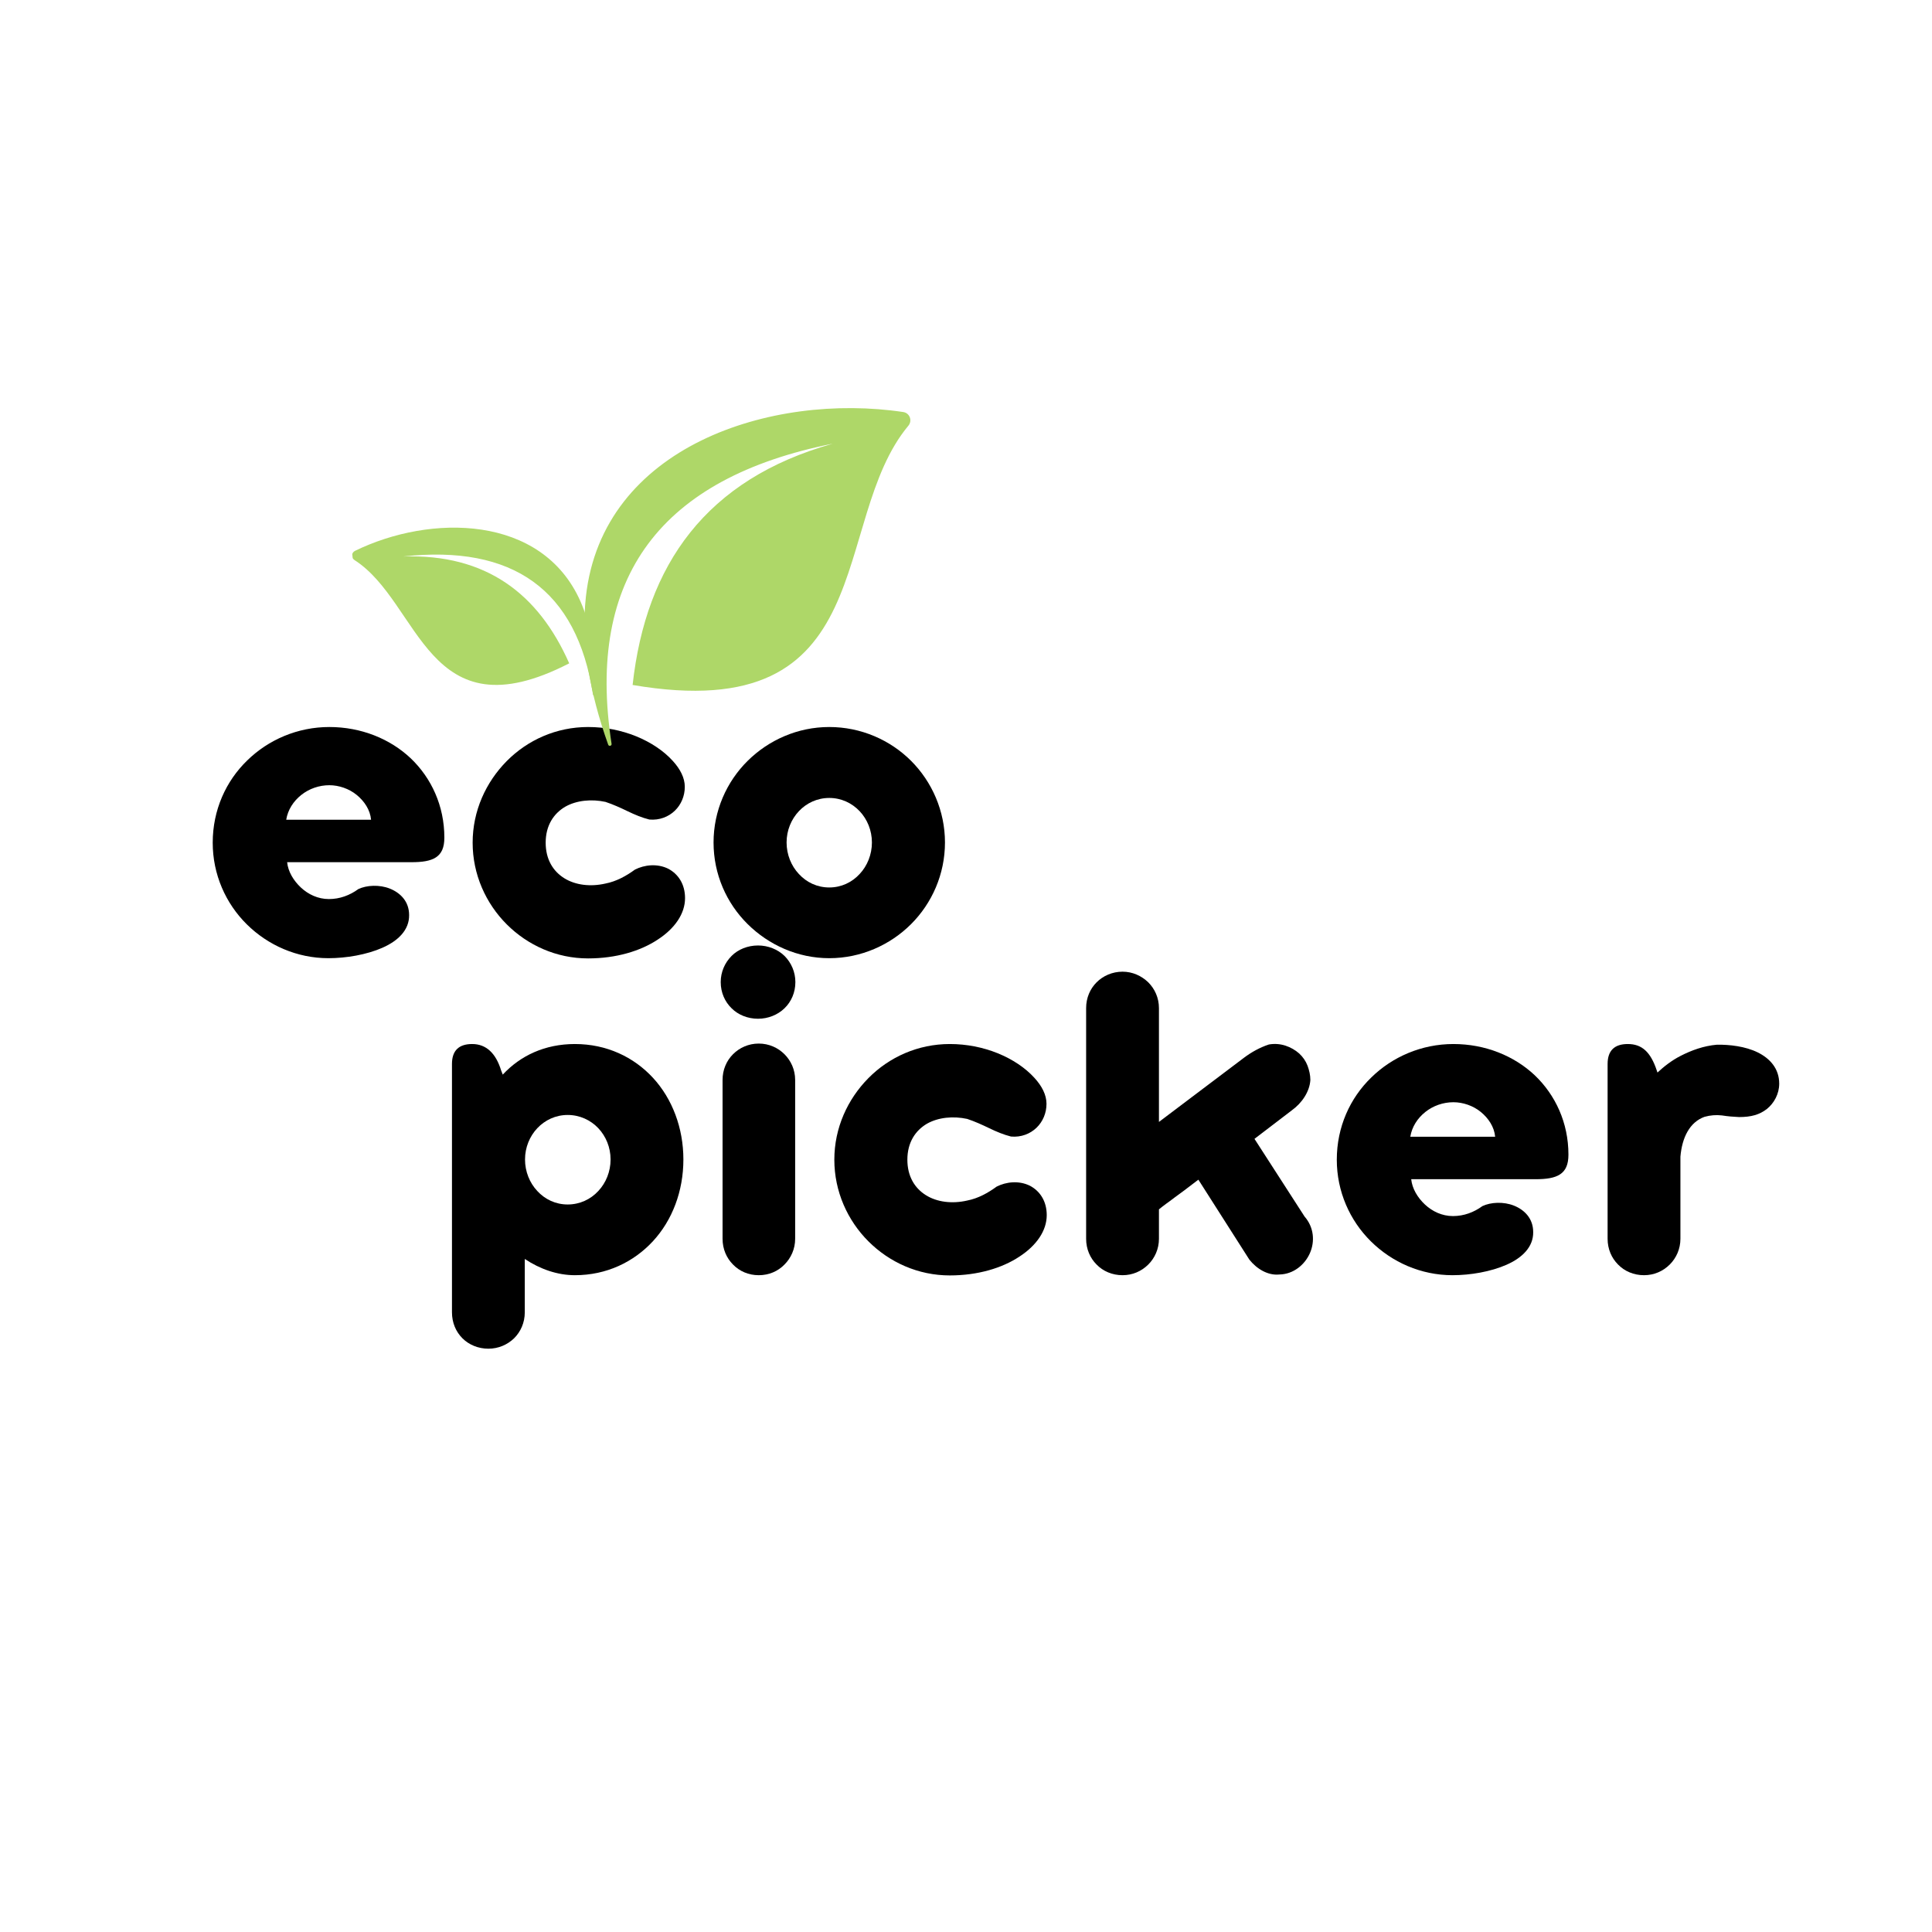 <svg xmlns="http://www.w3.org/2000/svg" xmlns:xlink="http://www.w3.org/1999/xlink" width="300" zoomAndPan="magnify" viewBox="0 0 375 375" height="300" preserveAspectRatio="xMidYMid meet" version="1.0"><defs><g/><clipPath id="3c98334241"><path d="M 113 79 L 177 79 L 177 145 L 113 145 Z M 113 79 " clip-rule="nonzero"/></clipPath><clipPath id="97db5f9210"><path d="M 104.422 85.387 L 174.969 70.98 L 188.621 137.852 L 118.078 152.258 Z M 104.422 85.387 " clip-rule="nonzero"/></clipPath><clipPath id="82176f1b3c"><path d="M 104.422 85.387 L 174.969 70.98 L 188.621 137.852 L 118.078 152.258 Z M 104.422 85.387 " clip-rule="nonzero"/></clipPath><clipPath id="8f7a323da3"><path d="M 68 102 L 116 102 L 116 136 L 68 136 Z M 68 102 " clip-rule="nonzero"/></clipPath><clipPath id="7ccdc26431"><path d="M 67.414 101.461 L 112.164 96.754 L 116.637 139.27 L 71.887 143.977 Z M 67.414 101.461 " clip-rule="nonzero"/></clipPath><clipPath id="ac6a050b5e"><path d="M 112.48 96.719 L 67.727 101.426 L 72.199 143.941 L 116.953 139.234 Z M 112.48 96.719 " clip-rule="nonzero"/></clipPath></defs><g fill="#000000" fill-opacity="1"><g transform="translate(38.542, 185.308)"><g><path d="M 25.203 0.676 C 28.668 0.676 32.629 0 35.691 -1.352 C 38.75 -2.699 40.91 -4.816 40.867 -7.695 C 40.867 -10.352 39.156 -12.016 37.133 -12.828 C 35.105 -13.637 32.629 -13.504 31.012 -12.738 C 29.344 -11.523 27.41 -10.801 25.293 -10.801 C 23.18 -10.801 21.289 -11.703 19.848 -13.051 C 18.406 -14.402 17.371 -16.156 17.191 -17.957 L 41.363 -17.957 C 43.387 -17.957 45.008 -18.184 46.086 -18.902 C 47.168 -19.625 47.707 -20.793 47.707 -22.73 C 47.707 -28.895 45.188 -34.297 41.18 -38.121 C 37.176 -41.902 31.551 -44.195 25.383 -44.195 C 19.219 -44.195 13.547 -41.723 9.453 -37.715 C 5.312 -33.711 2.746 -28.086 2.746 -21.738 C 2.746 -15.574 5.266 -9.945 9.363 -5.895 C 13.457 -1.844 19.082 0.676 25.203 0.676 Z M 25.383 -32.898 C 27.23 -32.898 29.211 -32.227 30.695 -31.012 C 32.18 -29.793 33.305 -28.129 33.484 -26.195 L 17.012 -26.195 C 17.328 -28.129 18.406 -29.793 19.938 -31.012 C 21.469 -32.227 23.402 -32.898 25.383 -32.898 Z M 25.383 -32.898 "/></g></g></g><g fill="#000000" fill-opacity="1"><g transform="translate(88.993, 185.308)"><g><path d="M 41.586 -37.625 C 39.832 -39.562 37.355 -41.227 34.477 -42.398 C 31.594 -43.566 28.398 -44.195 25.16 -44.195 C 18.992 -44.195 13.414 -41.676 9.363 -37.582 C 5.312 -33.484 2.746 -27.906 2.746 -21.738 C 2.746 -15.574 5.312 -9.945 9.363 -5.895 C 13.414 -1.844 18.992 0.719 25.16 0.719 C 30.605 0.719 35.332 -0.719 38.66 -2.926 C 41.992 -5.086 43.973 -7.965 43.973 -10.98 C 43.973 -13.684 42.668 -15.664 40.688 -16.699 C 38.57 -17.734 36.098 -17.461 34.25 -16.52 C 32.586 -15.301 30.648 -14.223 28.535 -13.816 C 25.609 -13.141 22.684 -13.504 20.523 -14.852 C 18.363 -16.203 16.922 -18.496 16.922 -21.738 C 16.922 -25.113 18.496 -27.41 20.703 -28.715 C 22.91 -29.977 25.836 -30.246 28.535 -29.66 C 30.02 -29.164 31.414 -28.535 32.809 -27.859 C 34.207 -27.184 35.602 -26.598 37.039 -26.238 C 39.02 -26.059 40.777 -26.777 41.992 -27.949 C 43.207 -29.121 43.926 -30.785 43.926 -32.586 C 43.926 -34.34 43.027 -36.051 41.586 -37.625 Z M 41.586 -37.625 "/></g></g></g><g fill="#000000" fill-opacity="1"><g transform="translate(135.754, 185.308)"><g><path d="M 2.746 -21.785 C 2.746 -15.617 5.266 -9.992 9.363 -5.941 C 13.457 -1.891 19.082 0.676 25.203 0.676 C 31.371 0.676 37.039 -1.891 41.09 -5.941 C 45.141 -9.992 47.664 -15.617 47.664 -21.785 C 47.664 -27.906 45.141 -33.574 41.09 -37.625 C 37.039 -41.676 31.371 -44.195 25.203 -44.195 C 19.082 -44.195 13.457 -41.676 9.363 -37.625 C 5.266 -33.574 2.746 -27.906 2.746 -21.785 Z M 16.922 -21.785 C 16.922 -24.125 17.824 -26.285 19.309 -27.859 C 20.793 -29.434 22.863 -30.426 25.203 -30.426 C 27.543 -30.426 29.613 -29.434 31.102 -27.859 C 32.586 -26.285 33.484 -24.125 33.484 -21.785 C 33.484 -19.441 32.586 -17.238 31.102 -15.664 C 29.613 -14.043 27.543 -13.051 25.203 -13.051 C 22.863 -13.051 20.793 -14.043 19.309 -15.664 C 17.824 -17.238 16.922 -19.441 16.922 -21.785 Z M 16.922 -21.785 "/></g></g></g><g clip-path="url(#3c98334241)"><g clip-path="url(#97db5f9210)"><g clip-path="url(#82176f1b3c)"><path fill="#aed768" d="M 161.637 86.117 C 128.355 92.758 113.672 111.926 118.707 144.379 C 118.77 144.785 118.184 144.93 118.047 144.539 C 114.418 134.344 112.75 124.715 113.719 115.852 C 116.906 86.598 149.727 76.145 175.309 79.973 C 176.582 80.164 177.133 81.645 176.309 82.637 C 160.773 101.277 171.574 141.285 122.789 132.953 C 125.367 109.574 137.066 93.023 161.637 86.117 " fill-opacity="1" fill-rule="evenodd"/></g></g></g><g clip-path="url(#8f7a323da3)"><g clip-path="url(#7ccdc26431)"><g clip-path="url(#ac6a050b5e)"><path fill="#aed768" d="M 78.277 108.012 C 99.516 105.684 111.965 114.402 115.102 134.836 C 115.141 135.094 115.52 135.066 115.531 134.809 C 115.773 128 114.945 121.902 112.684 116.766 C 105.215 99.816 83.535 99.77 68.906 106.922 C 68.18 107.277 68.129 108.27 68.812 108.711 C 81.676 116.949 82.785 143.016 110.484 128.754 C 104.5 115.211 94.336 107.496 78.277 108.012 " fill-opacity="1" fill-rule="evenodd"/></g></g></g><g fill="#000000" fill-opacity="1"><g transform="translate(82.868, 246.84)"><g><path d="M 43.883 -37.625 C 40.145 -41.676 34.879 -44.195 28.715 -44.195 C 22.91 -44.195 18.137 -41.945 14.719 -38.258 L 14.402 -39.066 C 13.367 -42.441 11.477 -44.195 8.777 -44.195 C 6.164 -44.195 4.859 -42.891 4.859 -40.328 L 4.859 7.875 C 4.859 9.902 5.625 11.656 6.887 12.918 C 8.145 14.176 9.945 14.941 11.926 14.941 C 13.863 14.941 15.617 14.176 16.922 12.918 C 18.184 11.656 18.992 9.902 18.992 7.875 L 18.992 -2.477 C 21.965 -0.496 25.34 0.676 28.715 0.676 C 34.879 0.676 40.145 -1.891 43.883 -5.941 C 47.617 -9.992 49.777 -15.617 49.777 -21.785 C 49.777 -27.906 47.617 -33.574 43.883 -37.625 Z M 33.262 -15.664 C 31.773 -14.043 29.66 -13.051 27.32 -13.051 C 24.98 -13.051 22.91 -14.043 21.422 -15.664 C 19.938 -17.238 19.039 -19.441 19.039 -21.785 C 19.039 -24.125 19.938 -26.285 21.422 -27.859 C 22.91 -29.434 24.98 -30.426 27.32 -30.426 C 29.66 -30.426 31.773 -29.434 33.262 -27.859 C 34.746 -26.285 35.645 -24.125 35.645 -21.785 C 35.645 -19.441 34.746 -17.238 33.262 -15.664 Z M 33.262 -15.664 "/></g></g></g><g fill="#000000" fill-opacity="1"><g transform="translate(135.39, 246.84)"><g><path d="M 4.5 -56.215 C 4.5 -54.188 5.312 -52.387 6.617 -51.129 C 7.875 -49.867 9.723 -49.102 11.746 -49.102 C 13.727 -49.102 15.574 -49.867 16.879 -51.129 C 18.184 -52.387 18.992 -54.188 18.992 -56.215 C 18.992 -58.195 18.184 -59.996 16.879 -61.301 C 15.574 -62.559 13.727 -63.324 11.746 -63.324 C 9.723 -63.324 7.875 -62.559 6.617 -61.301 C 5.312 -59.996 4.5 -58.195 4.5 -56.215 Z M 4.859 -6.391 C 4.859 -4.41 5.625 -2.656 6.887 -1.395 C 8.145 -0.09 9.902 0.676 11.883 0.676 C 13.863 0.676 15.617 -0.09 16.879 -1.395 C 18.137 -2.656 18.949 -4.41 18.949 -6.391 L 18.949 -37.223 C 18.949 -39.203 18.137 -40.957 16.879 -42.215 C 15.617 -43.477 13.863 -44.285 11.883 -44.285 C 9.902 -44.285 8.145 -43.477 6.887 -42.215 C 5.625 -40.957 4.859 -39.203 4.859 -37.223 Z M 4.859 -6.391 "/></g></g></g><g fill="#000000" fill-opacity="1"><g transform="translate(159.198, 246.84)"><g><path d="M 41.586 -37.625 C 39.832 -39.562 37.355 -41.227 34.477 -42.398 C 31.594 -43.566 28.398 -44.195 25.16 -44.195 C 18.992 -44.195 13.414 -41.676 9.363 -37.582 C 5.312 -33.484 2.746 -27.906 2.746 -21.738 C 2.746 -15.574 5.312 -9.945 9.363 -5.895 C 13.414 -1.844 18.992 0.719 25.16 0.719 C 30.605 0.719 35.332 -0.719 38.66 -2.926 C 41.992 -5.086 43.973 -7.965 43.973 -10.98 C 43.973 -13.684 42.668 -15.664 40.688 -16.699 C 38.57 -17.734 36.098 -17.461 34.25 -16.52 C 32.586 -15.301 30.648 -14.223 28.535 -13.816 C 25.609 -13.141 22.684 -13.504 20.523 -14.852 C 18.363 -16.203 16.922 -18.496 16.922 -21.738 C 16.922 -25.113 18.496 -27.41 20.703 -28.715 C 22.91 -29.977 25.836 -30.246 28.535 -29.66 C 30.02 -29.164 31.414 -28.535 32.809 -27.859 C 34.207 -27.184 35.602 -26.598 37.039 -26.238 C 39.02 -26.059 40.777 -26.777 41.992 -27.949 C 43.207 -29.121 43.926 -30.785 43.926 -32.586 C 43.926 -34.34 43.027 -36.051 41.586 -37.625 Z M 41.586 -37.625 "/></g></g></g><g fill="#000000" fill-opacity="1"><g transform="translate(205.958, 246.84)"><g><path d="M 47.258 -10.711 L 37.535 -25.789 L 44.781 -31.324 C 46.719 -32.719 48.246 -34.926 48.383 -37.223 C 48.383 -38.168 48.156 -39.109 47.844 -39.965 C 47.484 -40.91 46.941 -41.676 46.223 -42.352 C 44.738 -43.656 42.621 -44.512 40.328 -44.105 C 38.57 -43.523 36.949 -42.621 35.512 -41.543 L 18.992 -29.074 L 18.992 -51.172 C 18.992 -53.152 18.184 -54.91 16.922 -56.168 C 15.617 -57.43 13.863 -58.238 11.926 -58.238 C 9.945 -58.238 8.145 -57.43 6.887 -56.168 C 5.625 -54.91 4.859 -53.152 4.859 -51.172 L 4.859 -6.391 C 4.859 -4.41 5.625 -2.656 6.887 -1.395 C 8.145 -0.09 9.945 0.676 11.926 0.676 C 13.863 0.676 15.617 -0.09 16.922 -1.395 C 18.184 -2.656 18.992 -4.41 18.992 -6.391 L 18.992 -12.105 C 19.441 -12.469 19.895 -12.828 20.387 -13.188 C 20.84 -13.504 21.379 -13.906 21.965 -14.355 C 23.133 -15.211 24.617 -16.293 26.645 -17.867 L 36.547 -2.34 C 37.984 -0.539 40.145 0.766 42.352 0.539 C 45.098 0.496 47.301 -1.352 48.293 -3.602 C 49.281 -5.852 49.102 -8.598 47.258 -10.711 Z M 47.258 -10.711 "/></g></g></g><g fill="#000000" fill-opacity="1"><g transform="translate(256.725, 246.84)"><g><path d="M 25.203 0.676 C 28.668 0.676 32.629 0 35.691 -1.352 C 38.75 -2.699 40.91 -4.816 40.867 -7.695 C 40.867 -10.352 39.156 -12.016 37.133 -12.828 C 35.105 -13.637 32.629 -13.504 31.012 -12.738 C 29.344 -11.523 27.41 -10.801 25.293 -10.801 C 23.18 -10.801 21.289 -11.703 19.848 -13.051 C 18.406 -14.402 17.371 -16.156 17.191 -17.957 L 41.363 -17.957 C 43.387 -17.957 45.008 -18.184 46.086 -18.902 C 47.168 -19.625 47.707 -20.793 47.707 -22.73 C 47.707 -28.895 45.188 -34.297 41.18 -38.121 C 37.176 -41.902 31.551 -44.195 25.383 -44.195 C 19.219 -44.195 13.547 -41.723 9.453 -37.715 C 5.312 -33.711 2.746 -28.086 2.746 -21.738 C 2.746 -15.574 5.266 -9.945 9.363 -5.895 C 13.457 -1.844 19.082 0.676 25.203 0.676 Z M 25.383 -32.898 C 27.23 -32.898 29.211 -32.227 30.695 -31.012 C 32.18 -29.793 33.305 -28.129 33.484 -26.195 L 17.012 -26.195 C 17.328 -28.129 18.406 -29.793 19.938 -31.012 C 21.469 -32.227 23.402 -32.898 25.383 -32.898 Z M 25.383 -32.898 "/></g></g></g><g fill="#000000" fill-opacity="1"><g transform="translate(307.176, 246.84)"><g><path d="M 33.98 -42.578 C 31.594 -43.746 28.535 -44.105 26.059 -44.062 C 23.492 -43.836 21.152 -42.98 19.039 -41.902 C 17.281 -41 15.797 -39.832 14.539 -38.66 L 14.402 -39.066 C 13.188 -42.711 11.477 -44.195 8.777 -44.195 C 6.164 -44.195 4.859 -42.891 4.859 -40.328 L 4.859 -6.391 C 4.859 -4.41 5.625 -2.656 6.887 -1.395 C 8.145 -0.09 9.945 0.676 11.926 0.676 C 13.863 0.676 15.617 -0.09 16.922 -1.395 C 18.184 -2.656 18.992 -4.41 18.992 -6.391 L 18.992 -22.324 C 19.309 -26.059 20.793 -29.031 23.672 -30.066 C 24.801 -30.379 25.926 -30.469 27.051 -30.336 C 28.176 -30.156 29.301 -30.066 30.379 -30.02 C 32.719 -30.02 34.34 -30.469 35.781 -31.594 C 37.176 -32.719 38.168 -34.52 38.168 -36.5 C 38.168 -39.426 36.367 -41.406 33.98 -42.578 Z M 33.98 -42.578 "/></g></g></g></svg>